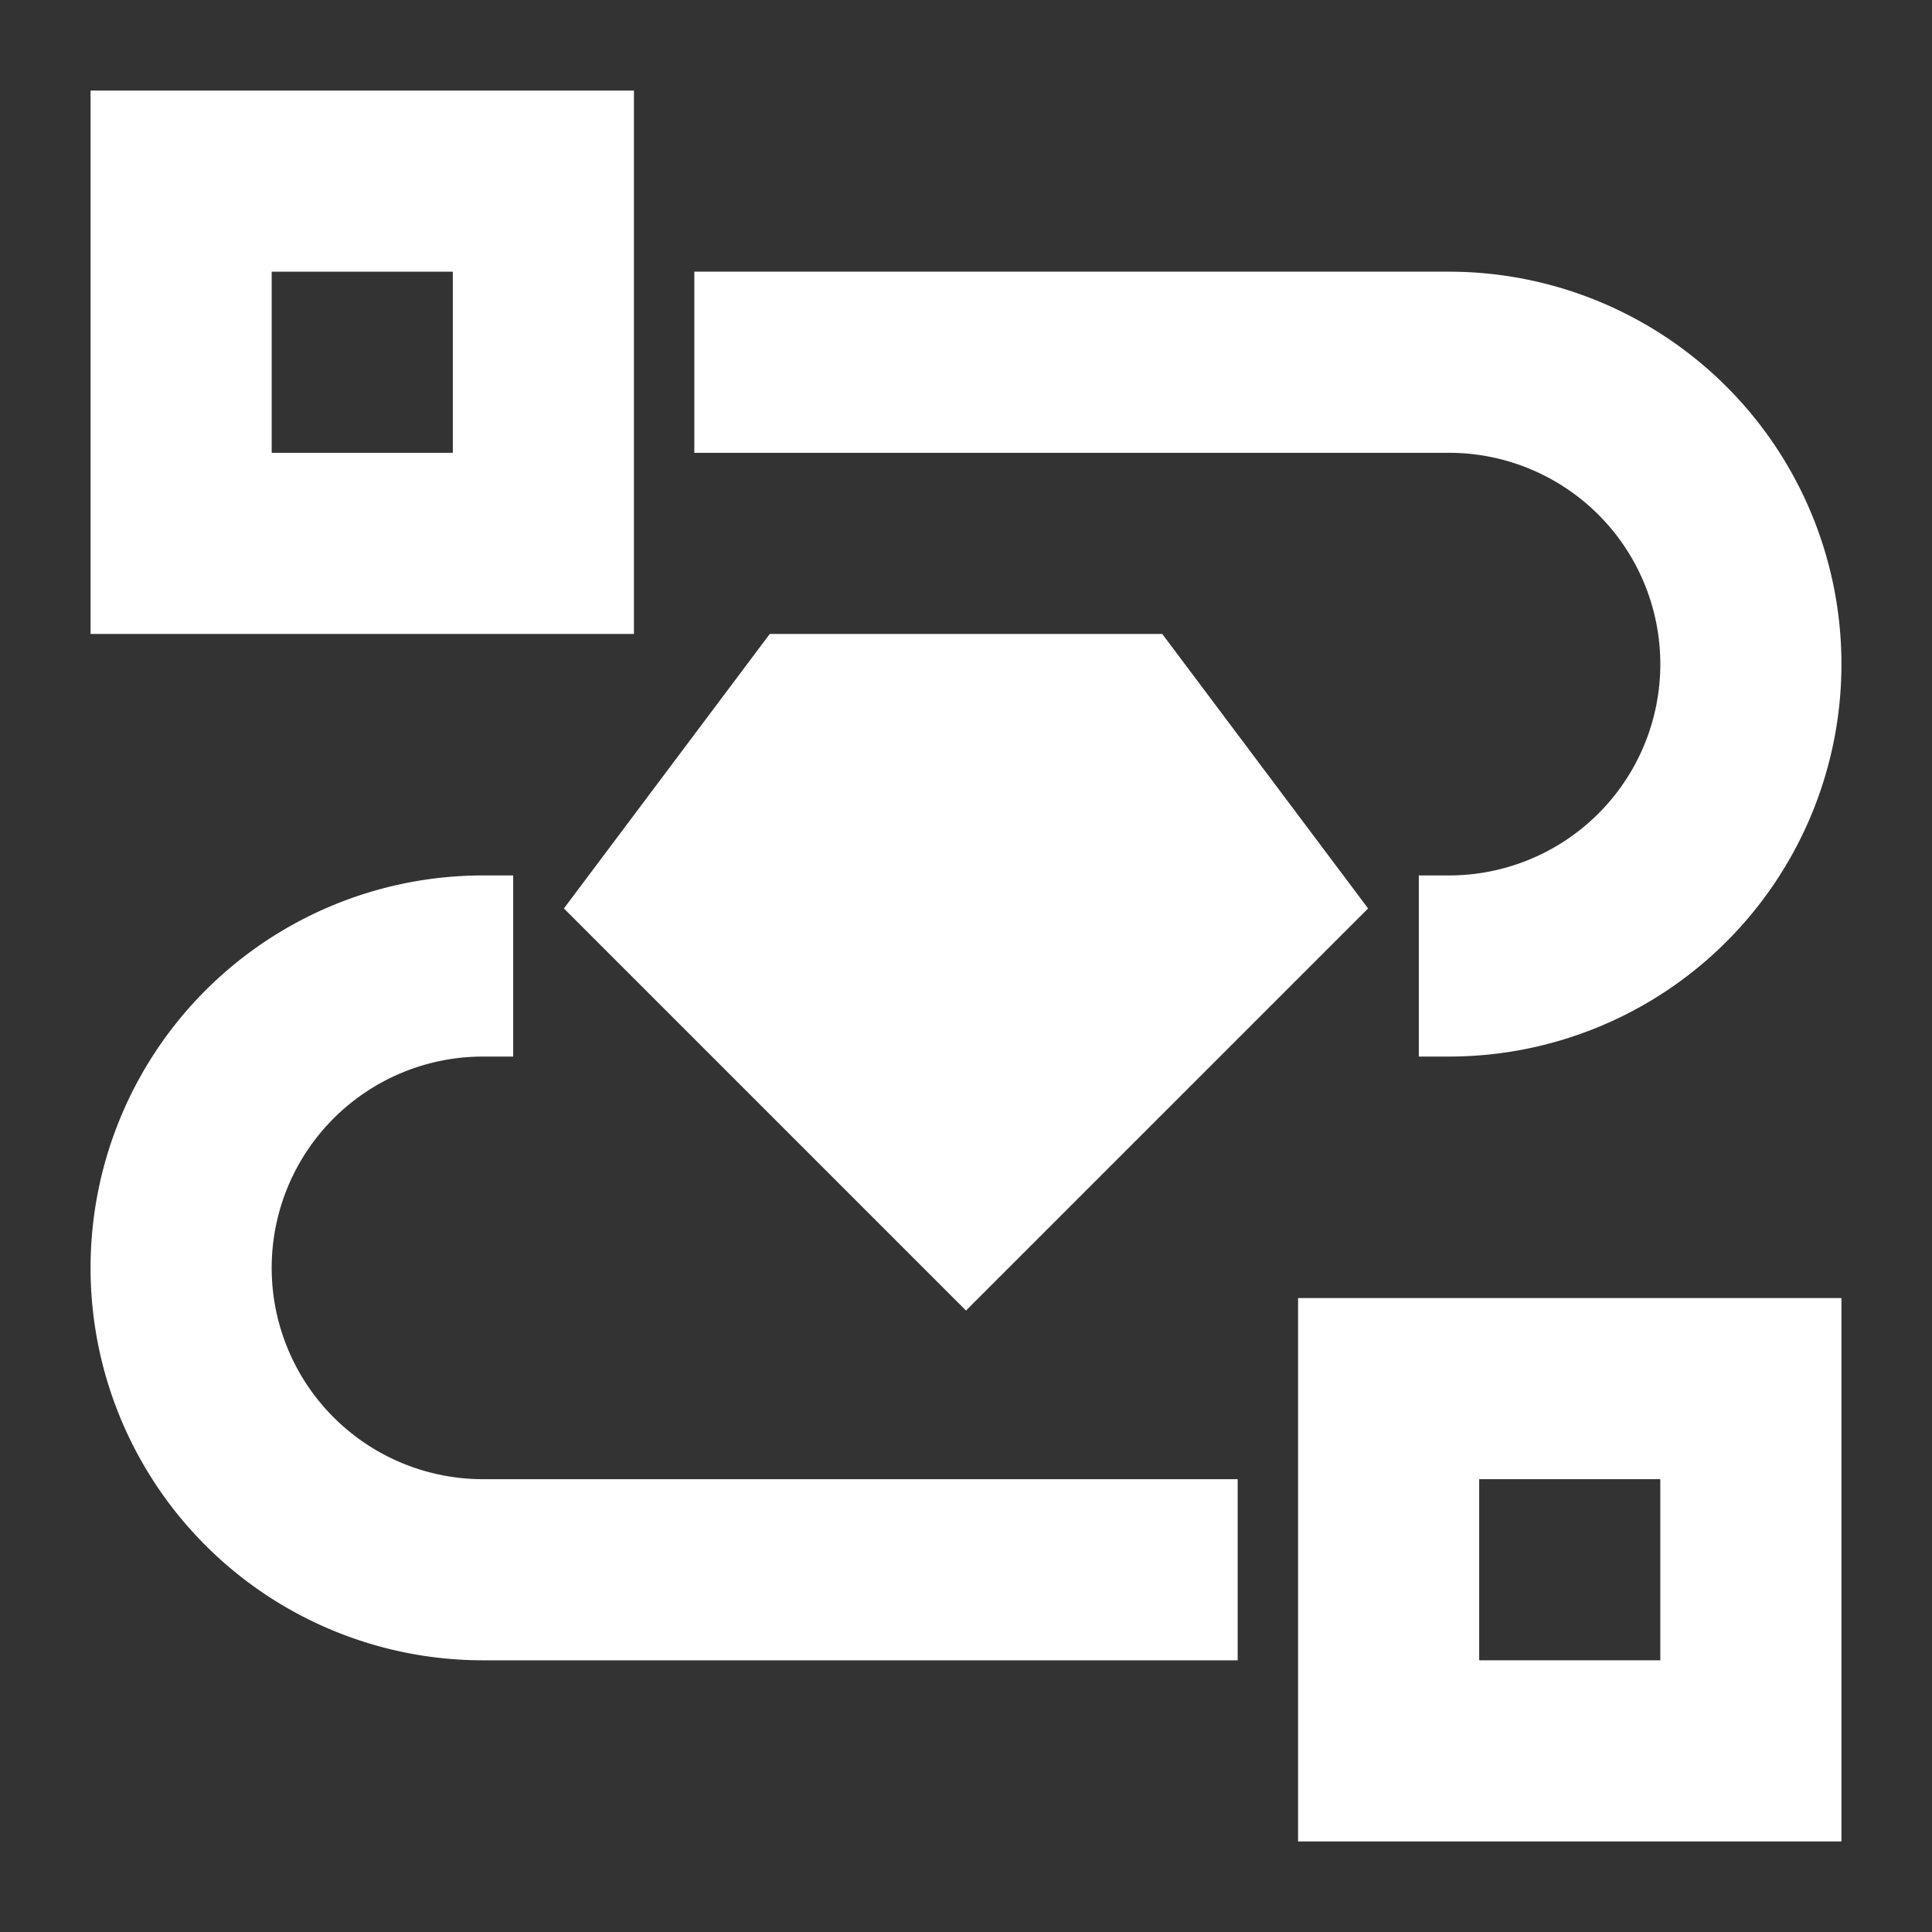 <?xml version="1.0" encoding="UTF-8" standalone="no"?>
<svg
   width="32px"
   height="32px"
   viewBox="0 0 32 32"
   id="icon"
   version="1.1"
   sodipodi:docname="plain.svg"
   inkscape:version="1.1.2 (b8e25be8, 2022-02-05)"
   xmlns:inkscape="http://www.inkscape.org/namespaces/inkscape"
   xmlns:sodipodi="http://sodipodi.sourceforge.net/DTD/sodipodi-0.dtd"
   xmlns="http://www.w3.org/2000/svg"
   xmlns:svg="http://www.w3.org/2000/svg">
  <rect x="0" y="0" width="32" height="32" fill="#333333" stroke="none"/>
  <sodipodi:namedview
     id="namedview1002"
     pagecolor="#ffffff"
     bordercolor="#666666"
     borderopacity="1.0"
     inkscape:pageshadow="2"
     inkscape:pageopacity="0.0"
     inkscape:pagecheckerboard="0"
     showgrid="false"
     inkscape:zoom="9.7781858"
     inkscape:cx="25.004639"
     inkscape:cy="23.675149"
     inkscape:window-width="1296"
     inkscape:window-height="969"
     inkscape:window-x="0"
     inkscape:window-y="25"
     inkscape:window-maximized="0"
     inkscape:current-layer="icon" />
  <defs
     id="defs988">
    <style
       id="style986">
      .cls-1 {
        fill: none;
      }
    </style>
  </defs>
  <path
     d="M10,10H2V2h8ZM4,8H8V4H4Z"
     id="path990"
     style="stroke:#ffffff;stroke-opacity:1;fill:#ffffff;fill-opacity:1" />
  <path
     d="M30,30H22V22h8Zm-6-2h4V24H24Z"
     id="path992"
     style="stroke:#ffffff;stroke-opacity:1;fill:#ffffff;fill-opacity:1" />
  <path
     d="M20,27H8A6,6,0,0,1,8,15v2a4,4,0,0,0,0,8H20Z"
     id="path994"
     style="stroke:#ffffff;stroke-opacity:1;fill:#ffffff;fill-opacity:1" />
  <path
     d="M24,17V15a4,4,0,0,0,0-8H12V5H24a6,6,0,0,1,0,12Z"
     id="path996"
     style="stroke:#ffffff;stroke-opacity:1;fill:#ffffff;fill-opacity:1" />
  <path
     d="M19,11H13l-3,4,6,6,6-6Z"
     id="path998"
     style="stroke:#ffffff;stroke-opacity:1;fill:#ffffff;fill-opacity:1" />
  <rect
     id="_Transparent_Rectangle_"
     data-name="&lt;Transparent Rectangle&gt;"
     class="cls-1"
     width="32"
     height="32" />
</svg>
